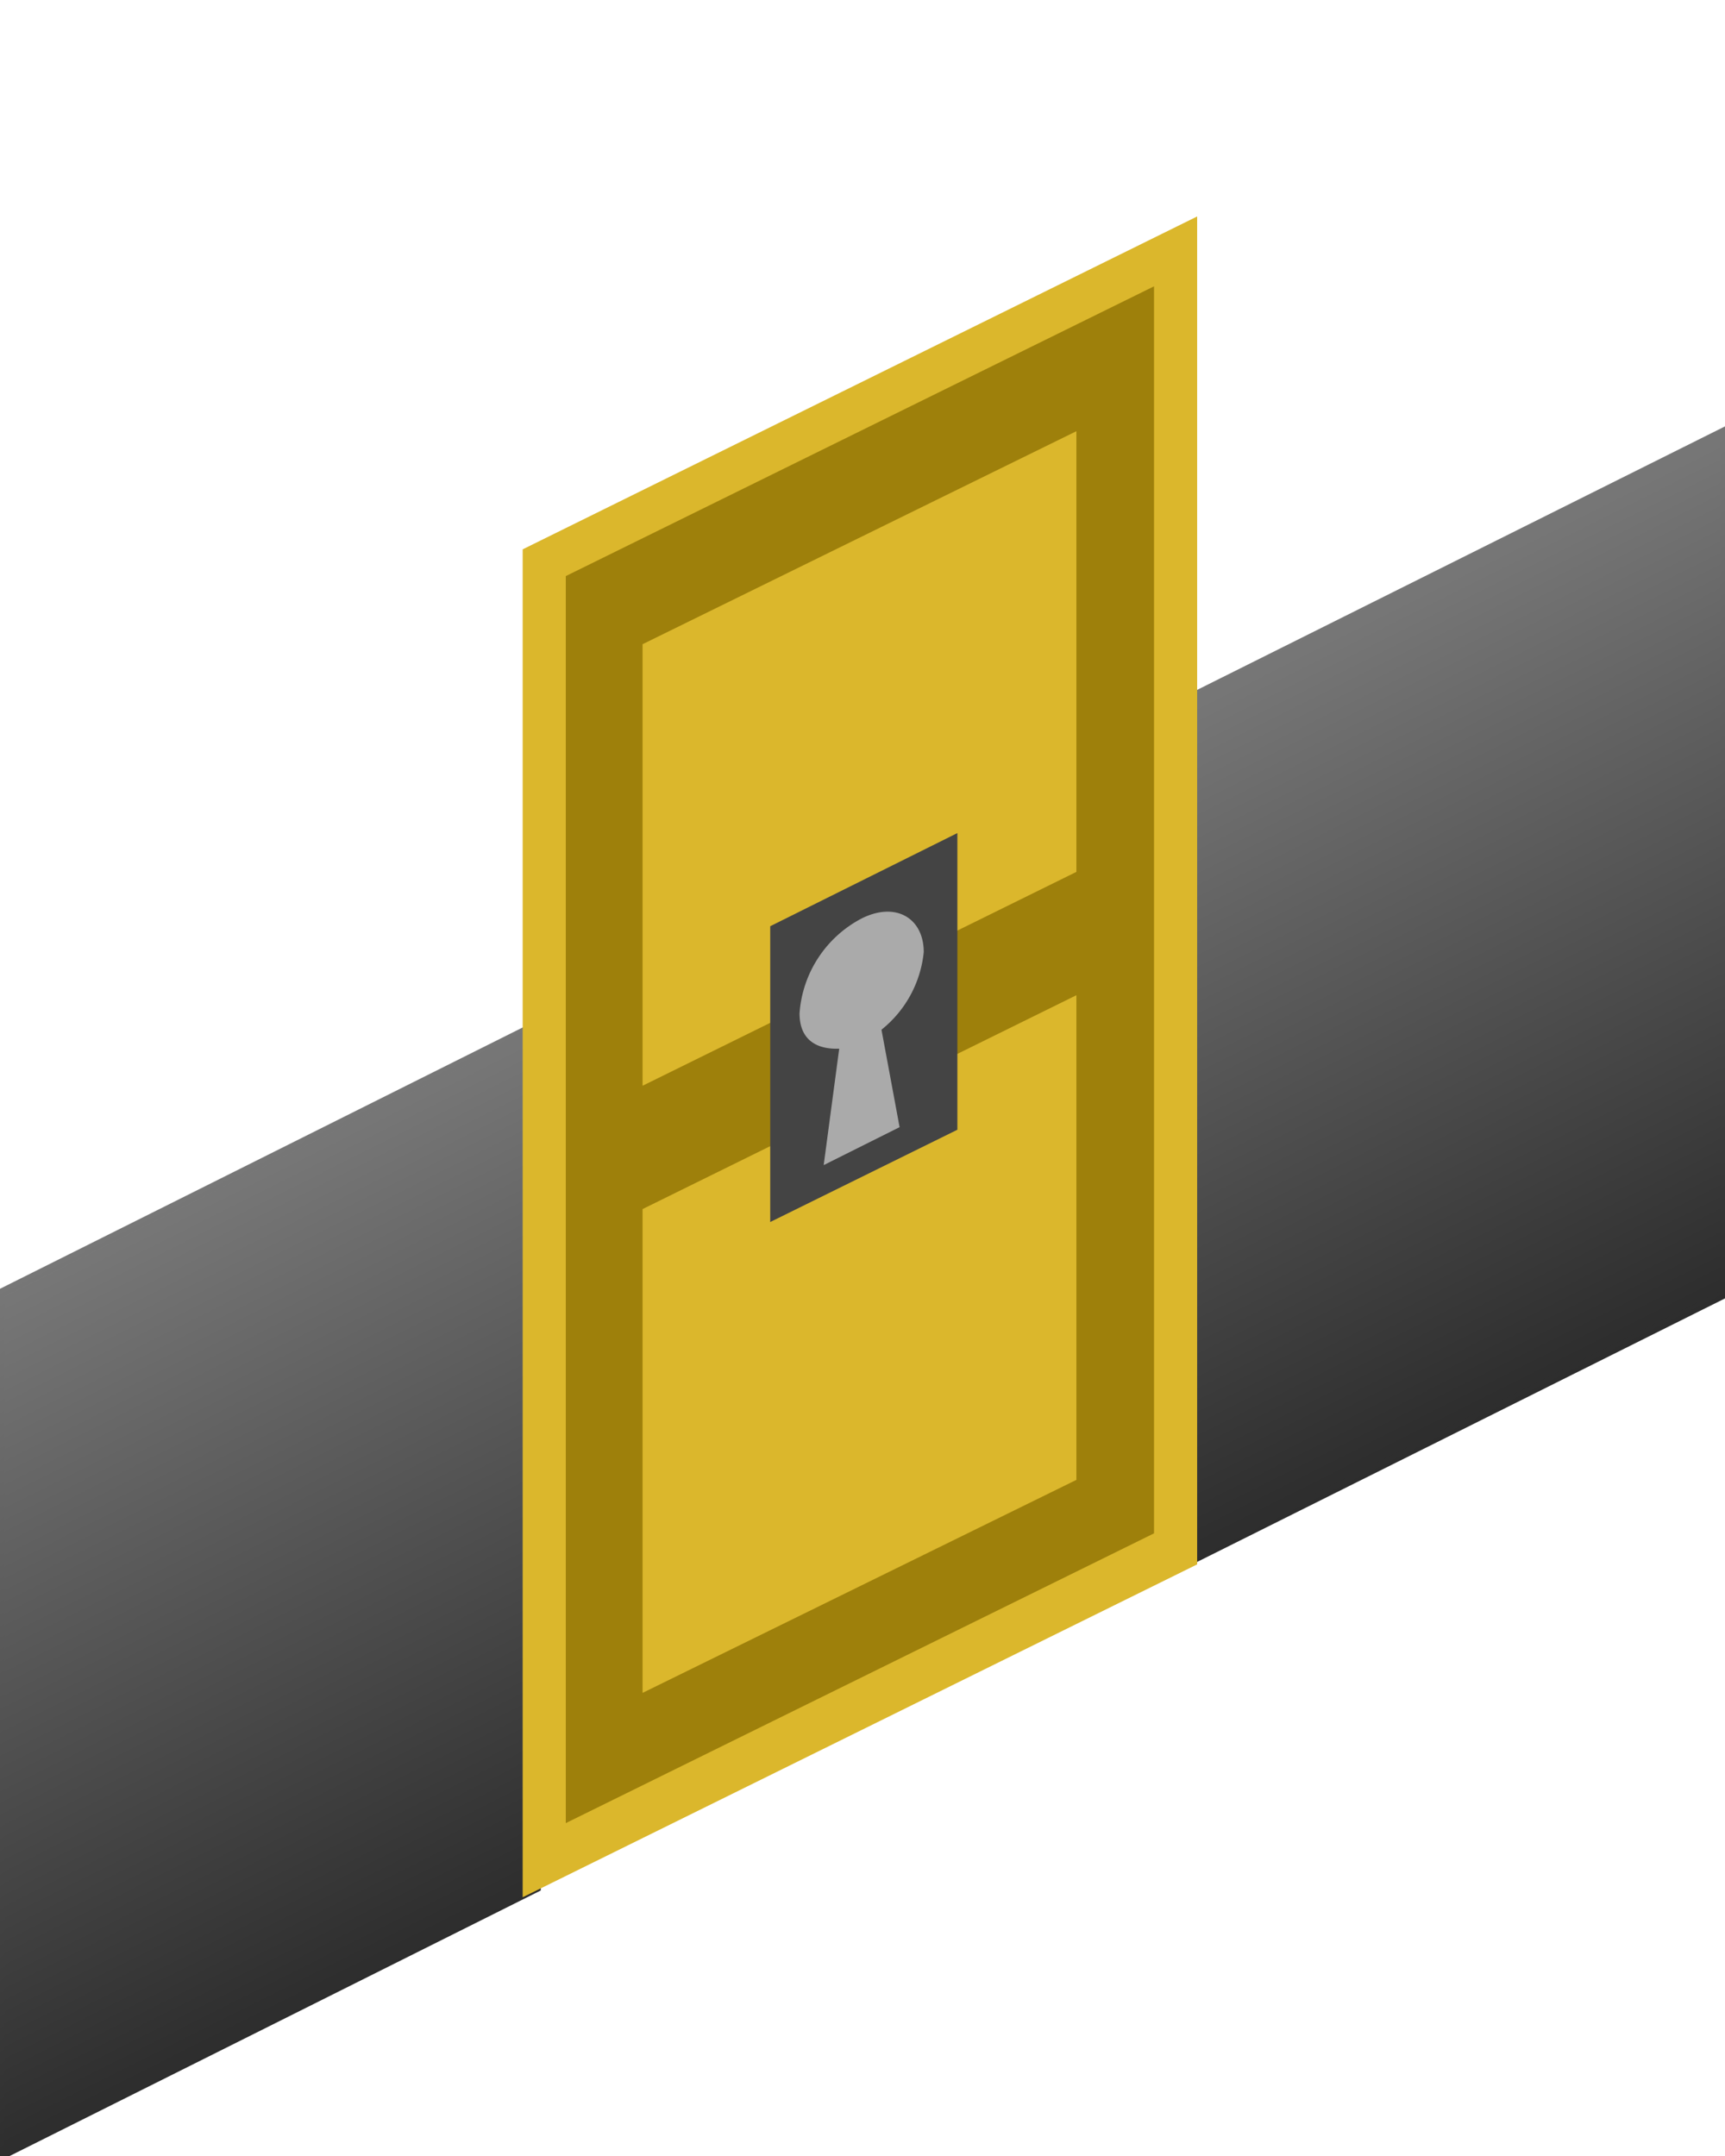 <svg xmlns="http://www.w3.org/2000/svg" xmlns:xlink="http://www.w3.org/1999/xlink" viewBox="0 0 20 25"><defs><linearGradient id="New_Gradient_Swatch_2" x1="5.13" y1="22.47" x2="1.1" y2="14.45" gradientUnits="userSpaceOnUse"><stop offset="0" stop-color="#407772"/><stop offset="0" stop-color="#2d2d2d"/><stop offset="1" stop-color="#777"/></linearGradient><linearGradient id="New_Gradient_Swatch_2-2" x1="5.15" y1="22.51" x2="1.08" y2="14.4" xlink:href="#New_Gradient_Swatch_2"/><linearGradient id="New_Gradient_Swatch_2-3" x1="18.67" y1="15.67" x2="14.65" y2="7.64" xlink:href="#New_Gradient_Swatch_2"/><linearGradient id="New_Gradient_Swatch_2-4" x1="18.7" y1="15.71" x2="14.62" y2="7.6" xlink:href="#New_Gradient_Swatch_2"/></defs><g id="W_copy_2" data-name="W copy 2"><polygon points="0 15 0 25 6.22 21.89 6.22 11.89 0 15" style="stroke-miterlimit:10;stroke-width:0.1px;fill:url(#New_Gradient_Swatch_2);stroke:url(#New_Gradient_Swatch_2-2)"/><polygon points="20 5 13.33 8.33 13.33 18.33 20 15 20 5" style="stroke-miterlimit:10;stroke-width:0.1px;fill:url(#New_Gradient_Swatch_2-3);stroke:url(#New_Gradient_Swatch_2-4)"/></g><g id="W_Door_copy" data-name="W Door copy"><polygon points="6.31 6.52 13.63 2.91 13.63 17.94 6.31 21.55 6.31 6.52" style="fill:#9e800b"/><path d="M13.38,3.32V17.78L6.56,21.14V6.68l6.82-3.36m.5-.81L6.06,6.37V22l7.82-3.86V2.51Z" style="fill:#dbb72c"/><polygon points="7.45 12.59 12.48 10.11 12.48 5 7.45 7.47 7.45 12.59" style="fill:#dbb72c"/><polygon points="7.45 19.63 12.48 17.16 12.48 11.54 7.45 14.02 7.45 19.63" style="fill:#dbb72c"/><polygon points="8.93 14.17 11.1 13.1 11.1 9.66 8.93 10.74 8.93 14.17" style="fill:#444"/><path d="M9.27,11.75a1.35,1.35,0,0,1,.72-1.1c.4-.2.72,0,.72.39a1.32,1.32,0,0,1-.49.9l.21,1.13-.88.44.18-1.35C9.47,12.17,9.27,12.06,9.27,11.75Z" style="fill:#aaa"/></g></svg>
